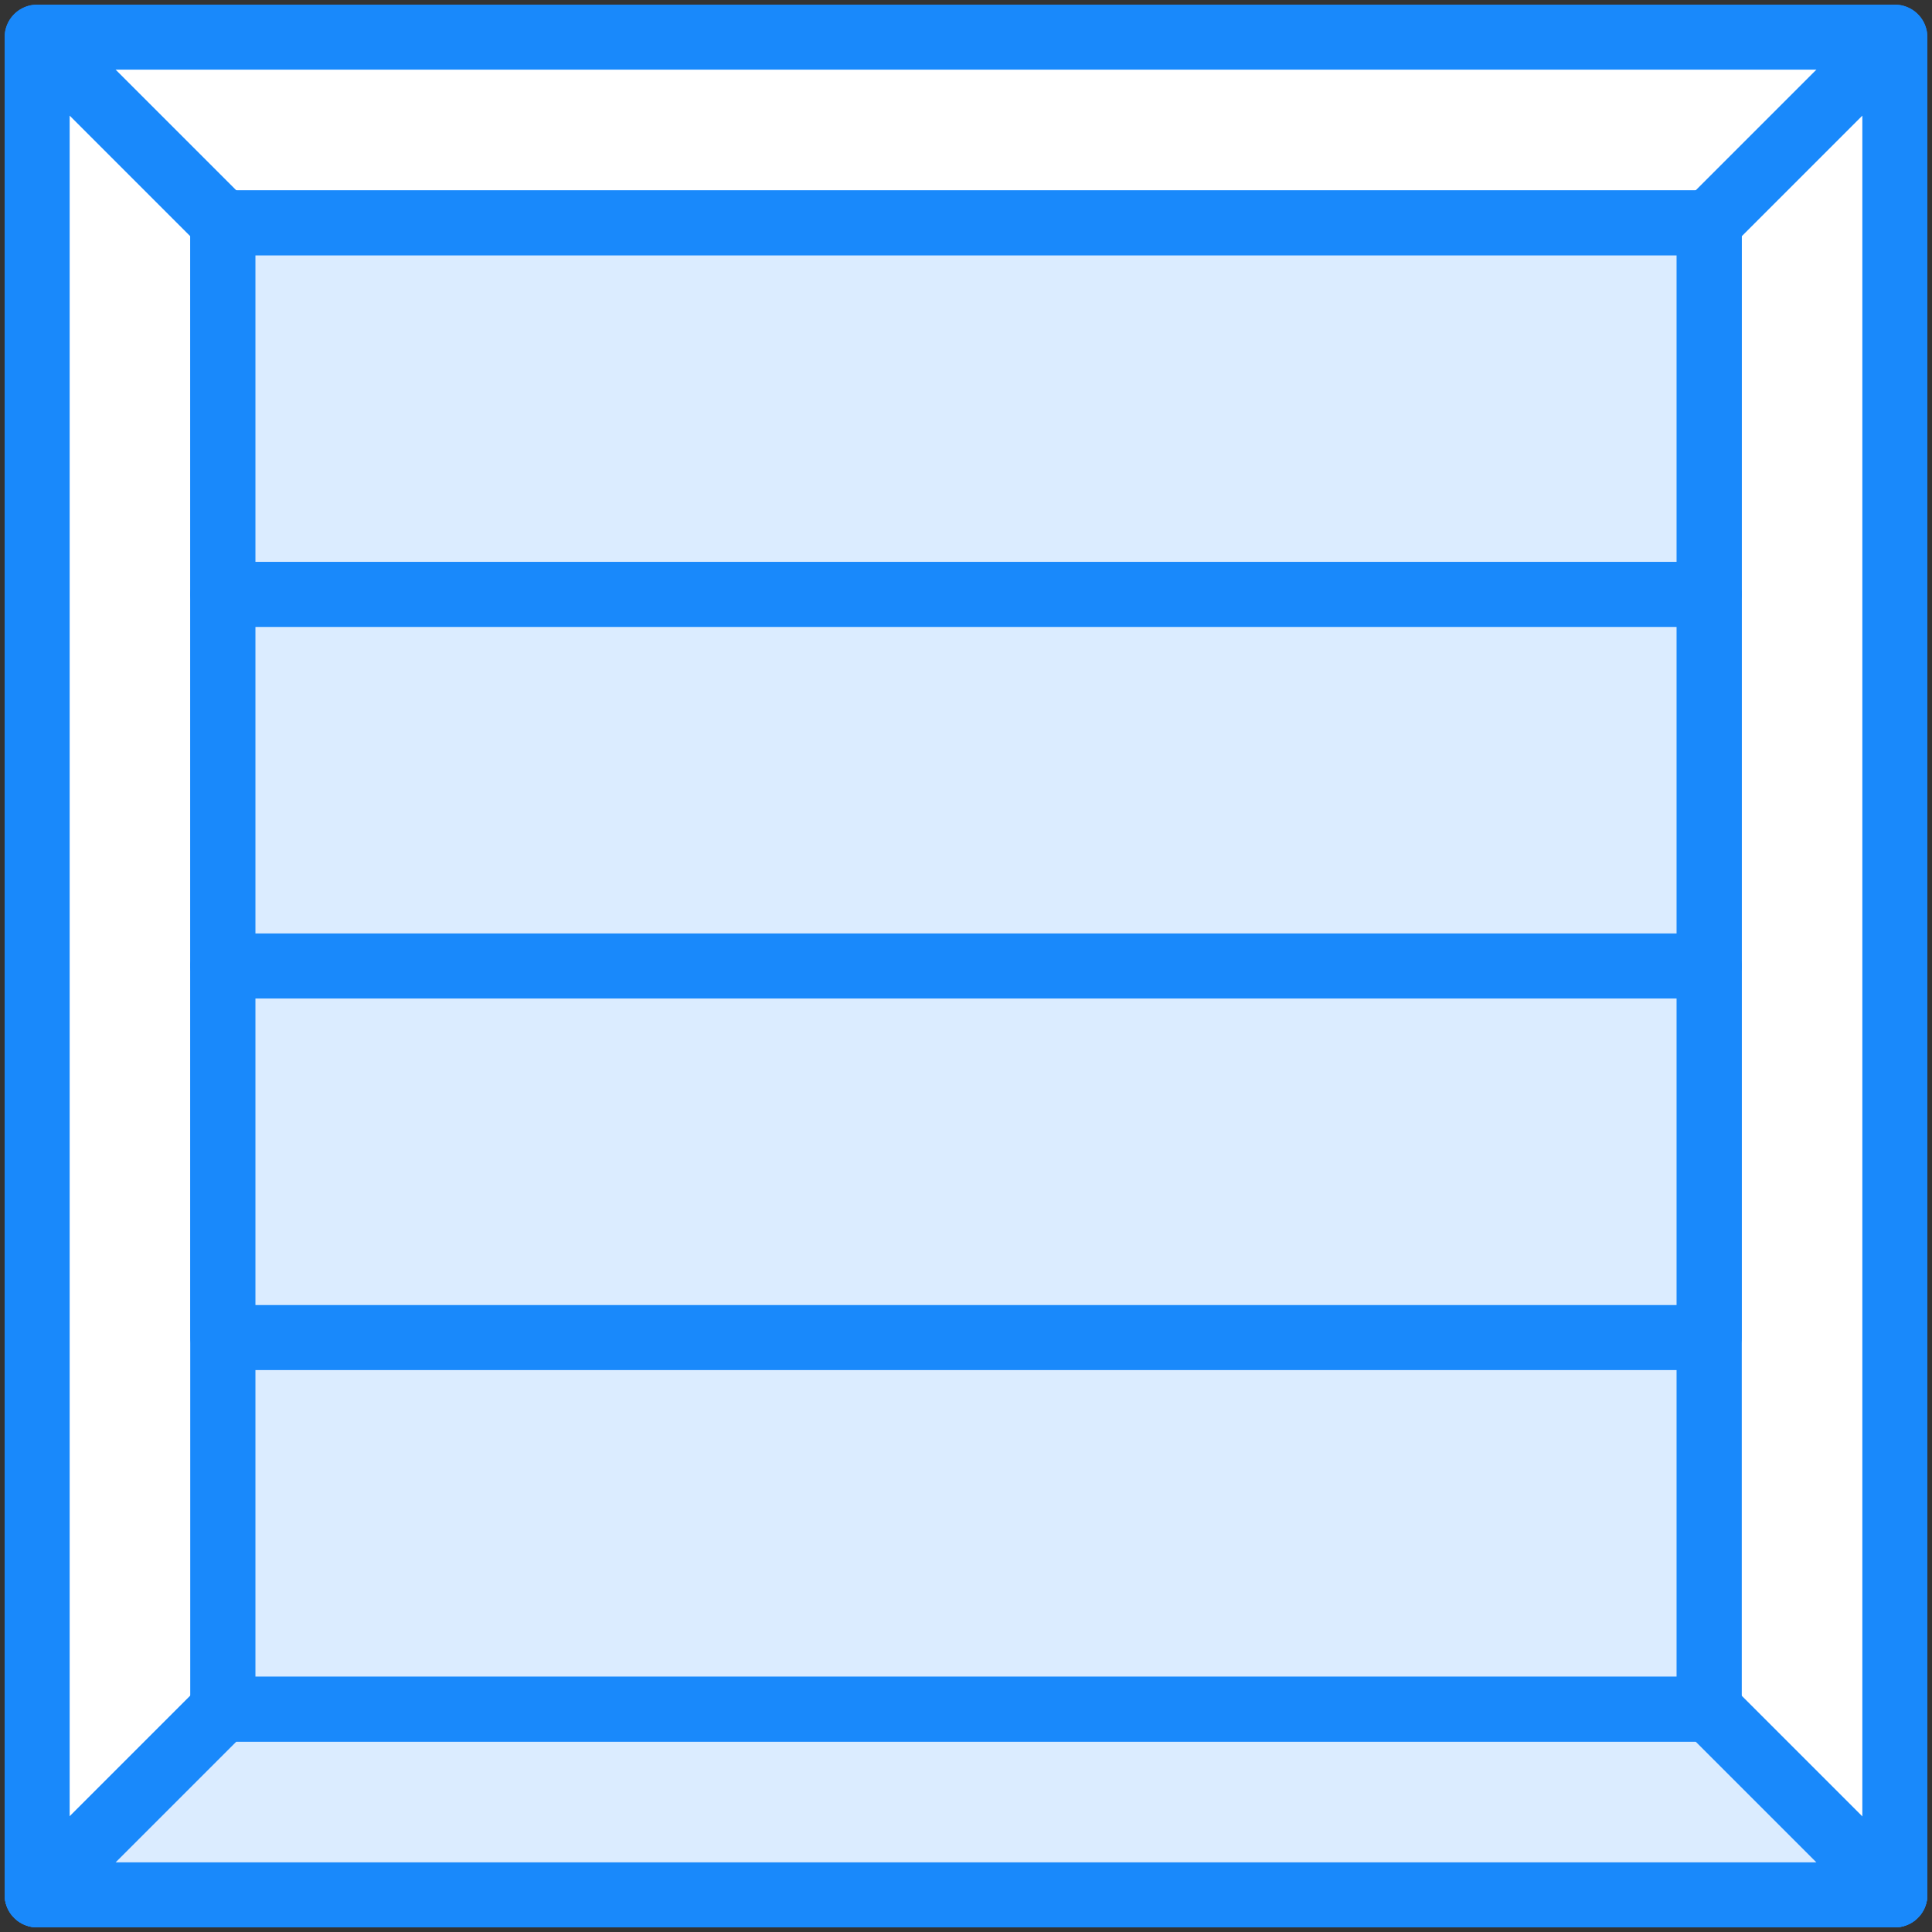 <?xml version="1.0" encoding="UTF-8"?>
<svg width="104px" height="104px" viewBox="0 0 104 104" version="1.1" xmlns="http://www.w3.org/2000/svg" xmlns:xlink="http://www.w3.org/1999/xlink">
    <rect x="0" y="0" width="104" height="104" fill="#333333" stroke="none"/>
    <!-- Generator: Sketch 46.2 (44496) - http://www.bohemiancoding.com/sketch -->
    <title>e-commerce-50</title>
    <desc>Created with Sketch.</desc>
    <defs></defs>
    <g id="ALL" stroke="none" stroke-width="1" fill="none" fill-rule="evenodd" stroke-linecap="round" stroke-linejoin="round">
        <g id="Primary" transform="translate(-3067, -3238)" stroke="#1989FB" stroke-width="3.5">
            <g id="Group-15" transform="translate(200, 200)">
                <g id="e-commerce-50" transform="translate(2869, 3040)">
                    <rect id="Layer-1" fill="#FFFFFF" x="0" y="0" width="100" height="100"></rect>
                    <polygon id="Layer-2" fill="#FFFFFF" points="10 10 0 0 0 100 100 100 90 90 10 90 10 10"></polygon>
                    <polygon id="Layer-3" fill="#FFFFFF" points="90 10 100 0 100 100 0 100 10 90 90 90 90 10"></polygon>
                    <polygon id="Layer-4" fill="#DBECFF" points="50 100 100 100 90 90 50 90 10 90 0 100 50 100"></polygon>
                    <rect id="Layer-5" fill="#DBECFF" x="10" y="10" width="80" height="80"></rect>
                    <rect id="Layer-6" fill="#DBECFF" x="10" y="10" width="80" height="20"></rect>
                    <rect id="Layer-7" fill="#DBECFF" x="10" y="30" width="80" height="20"></rect>
                    <rect id="Layer-8" fill="#DBECFF" x="10" y="50" width="80" height="20"></rect>
                </g>
            </g>
        </g>
    </g>
</svg>